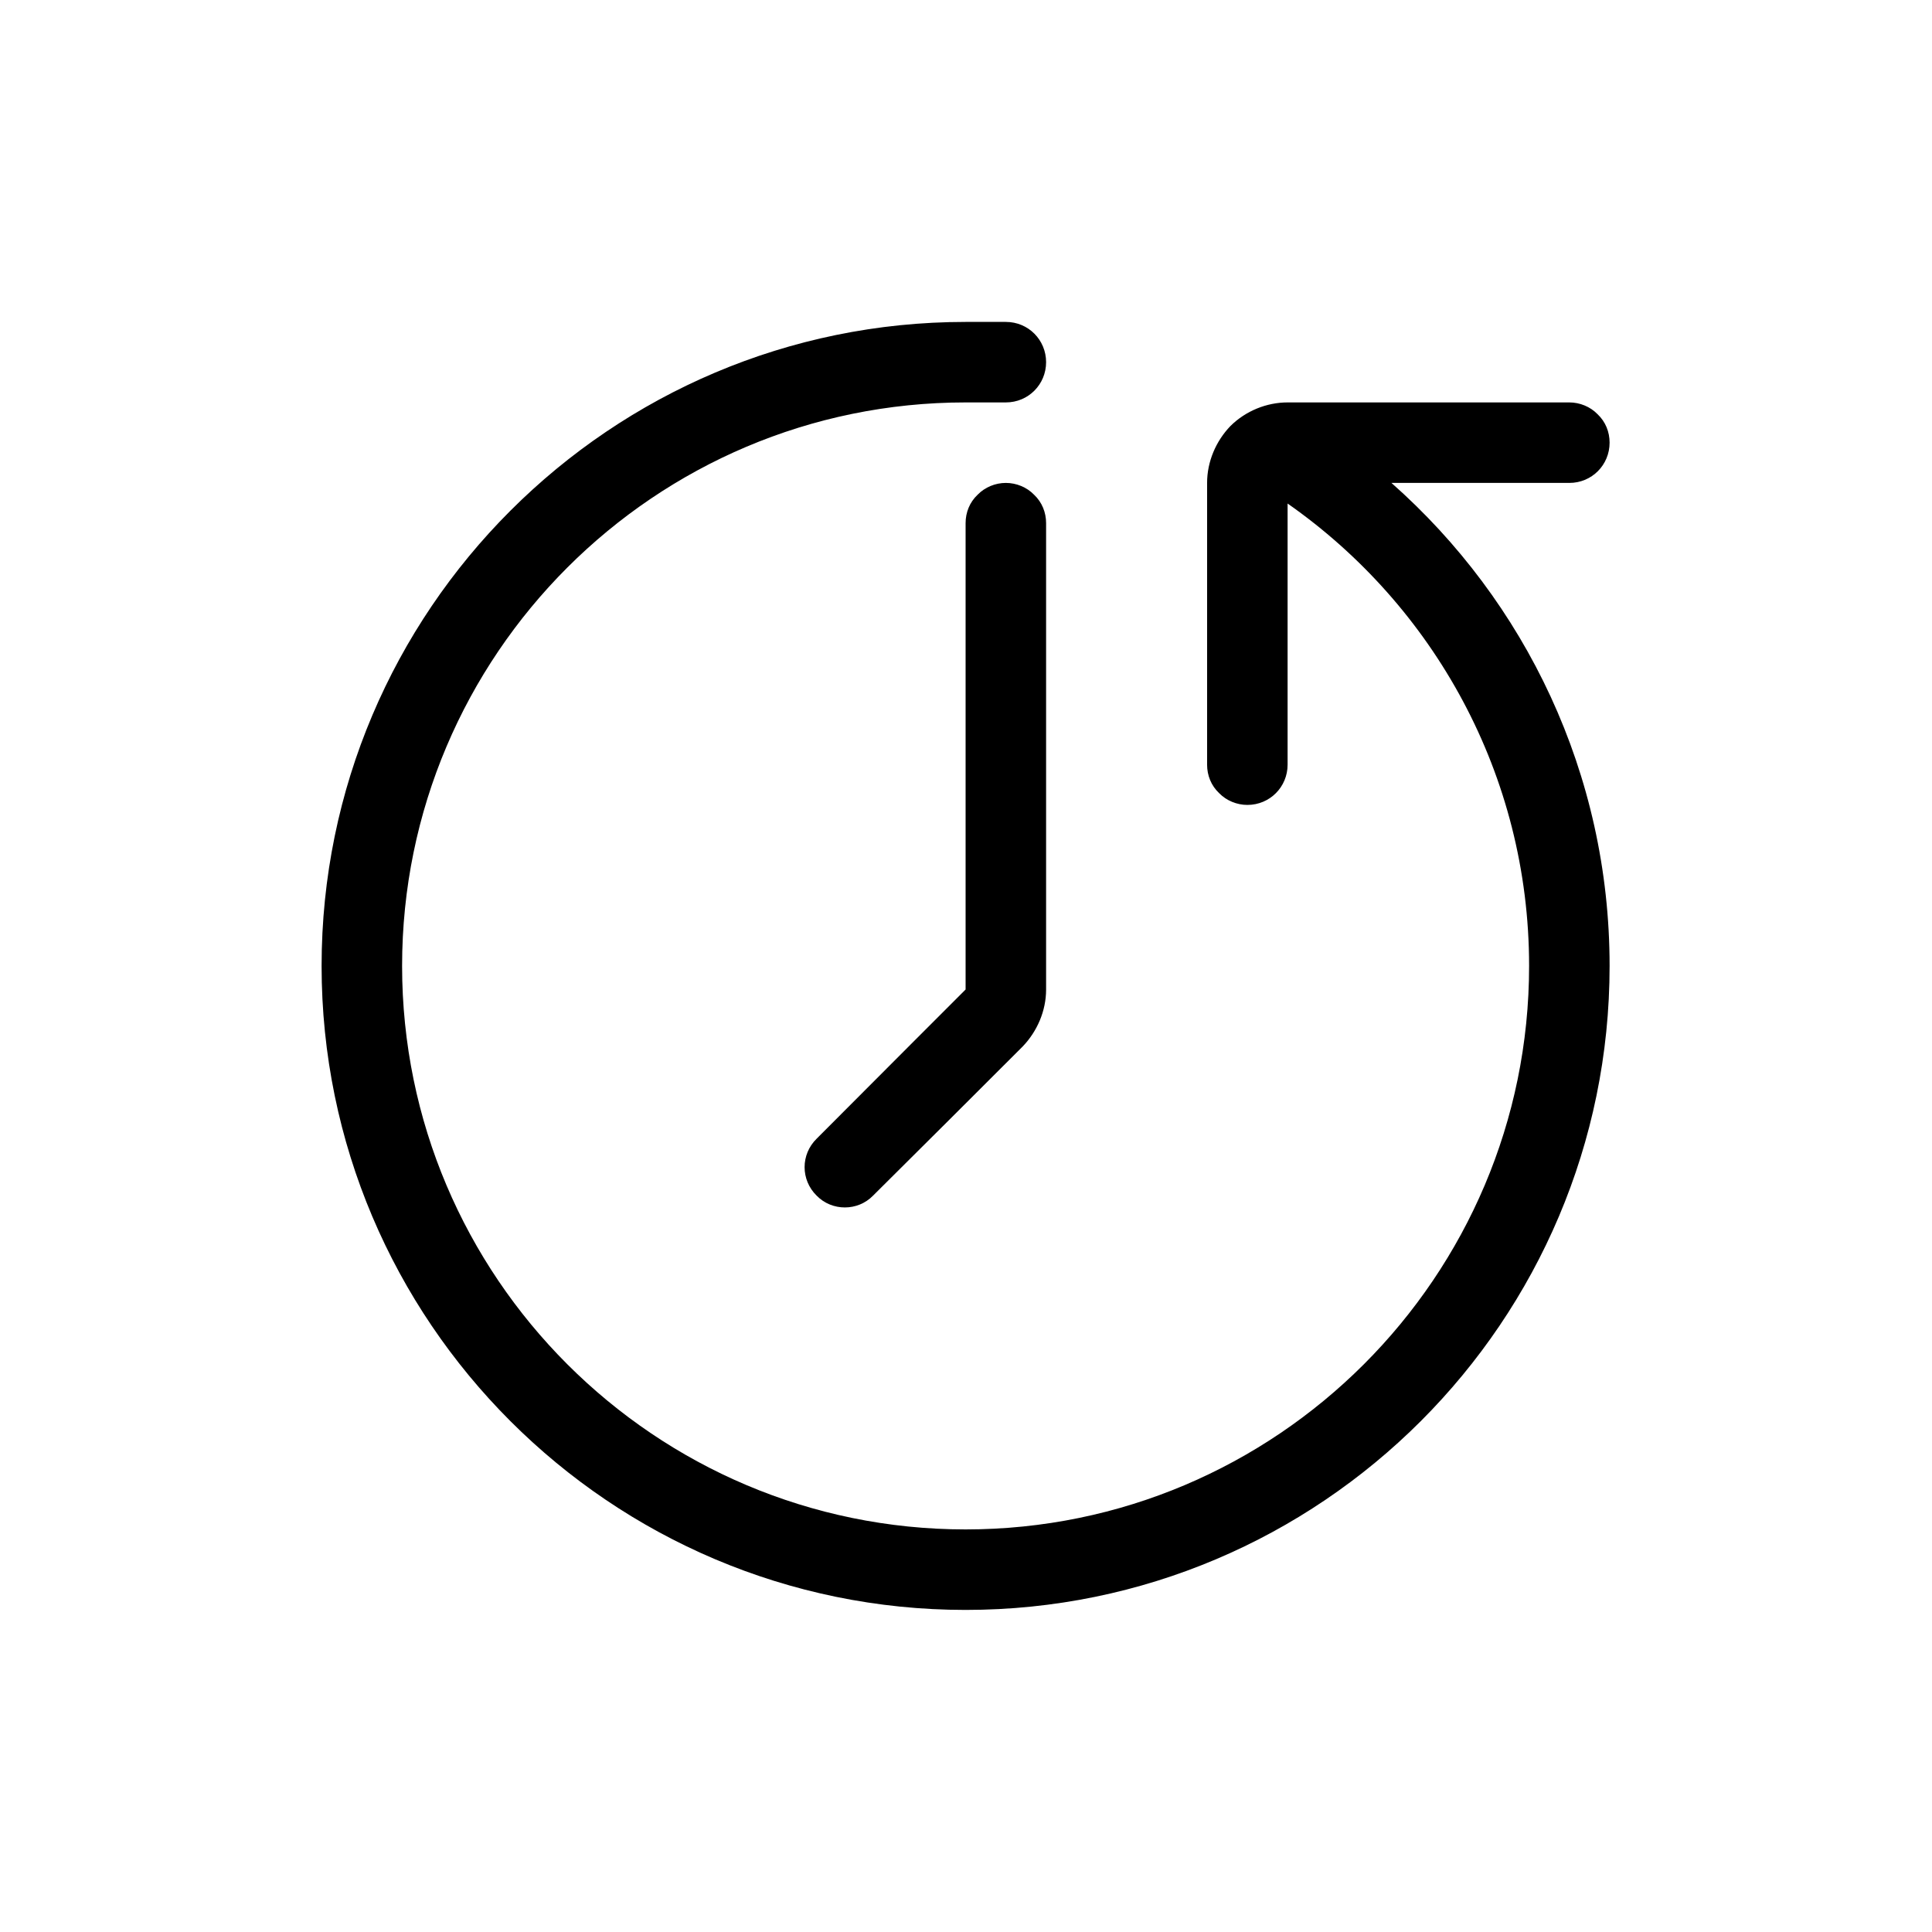 <svg width="24" height="24" viewBox="0 0 24 24" fill="none" xmlns="http://www.w3.org/2000/svg">
<path fill-rule="evenodd" clip-rule="evenodd" d="M15.995 9.499C15.995 9.775 15.775 9.999 15.495 9.999C15.365 9.999 15.235 9.946 15.145 9.853C15.045 9.759 14.995 9.632 14.995 9.499C14.995 8.685 14.995 7.057 14.995 5.999C14.995 5.734 15.105 5.479 15.285 5.292C15.475 5.104 15.735 4.999 15.995 4.999C17.055 4.999 18.685 4.999 19.495 4.999C19.625 4.999 19.755 5.052 19.845 5.145C19.945 5.239 19.995 5.366 19.995 5.499C19.995 5.775 19.775 5.999 19.495 5.999C18.715 5.999 17.285 5.999 17.285 5.999C18.945 7.465 19.995 9.611 19.995 11.999C19.995 16.414 16.405 19.999 11.995 19.999C7.585 19.999 3.995 16.414 3.995 11.999C3.995 7.584 7.585 3.999 11.995 3.999C11.995 3.999 12.245 3.999 12.495 3.999C12.775 3.999 12.995 4.223 12.995 4.499C12.995 4.775 12.775 4.999 12.495 4.999C12.245 4.999 11.995 4.999 11.995 4.999C8.135 4.999 4.995 8.136 4.995 11.999C4.995 15.862 8.135 18.999 11.995 18.999C15.855 18.999 18.995 15.862 18.995 11.999C18.995 9.622 17.805 7.521 15.995 6.255C15.995 6.255 15.995 8.479 15.995 9.499ZM11.995 12.292C11.995 12.292 11.995 7.988 11.995 6.499C11.995 6.366 12.045 6.239 12.145 6.145C12.235 6.052 12.365 5.999 12.495 5.999C12.625 5.999 12.755 6.052 12.845 6.145C12.945 6.239 12.995 6.366 12.995 6.499C12.995 7.772 12.995 11.118 12.995 12.292C12.995 12.557 12.885 12.811 12.705 12.999C12.245 13.461 11.345 14.356 10.845 14.853C10.655 15.048 10.335 15.048 10.145 14.853C9.945 14.657 9.945 14.341 10.145 14.145C10.765 13.522 11.995 12.292 11.995 12.292Z" fill="black"/>
</svg>
